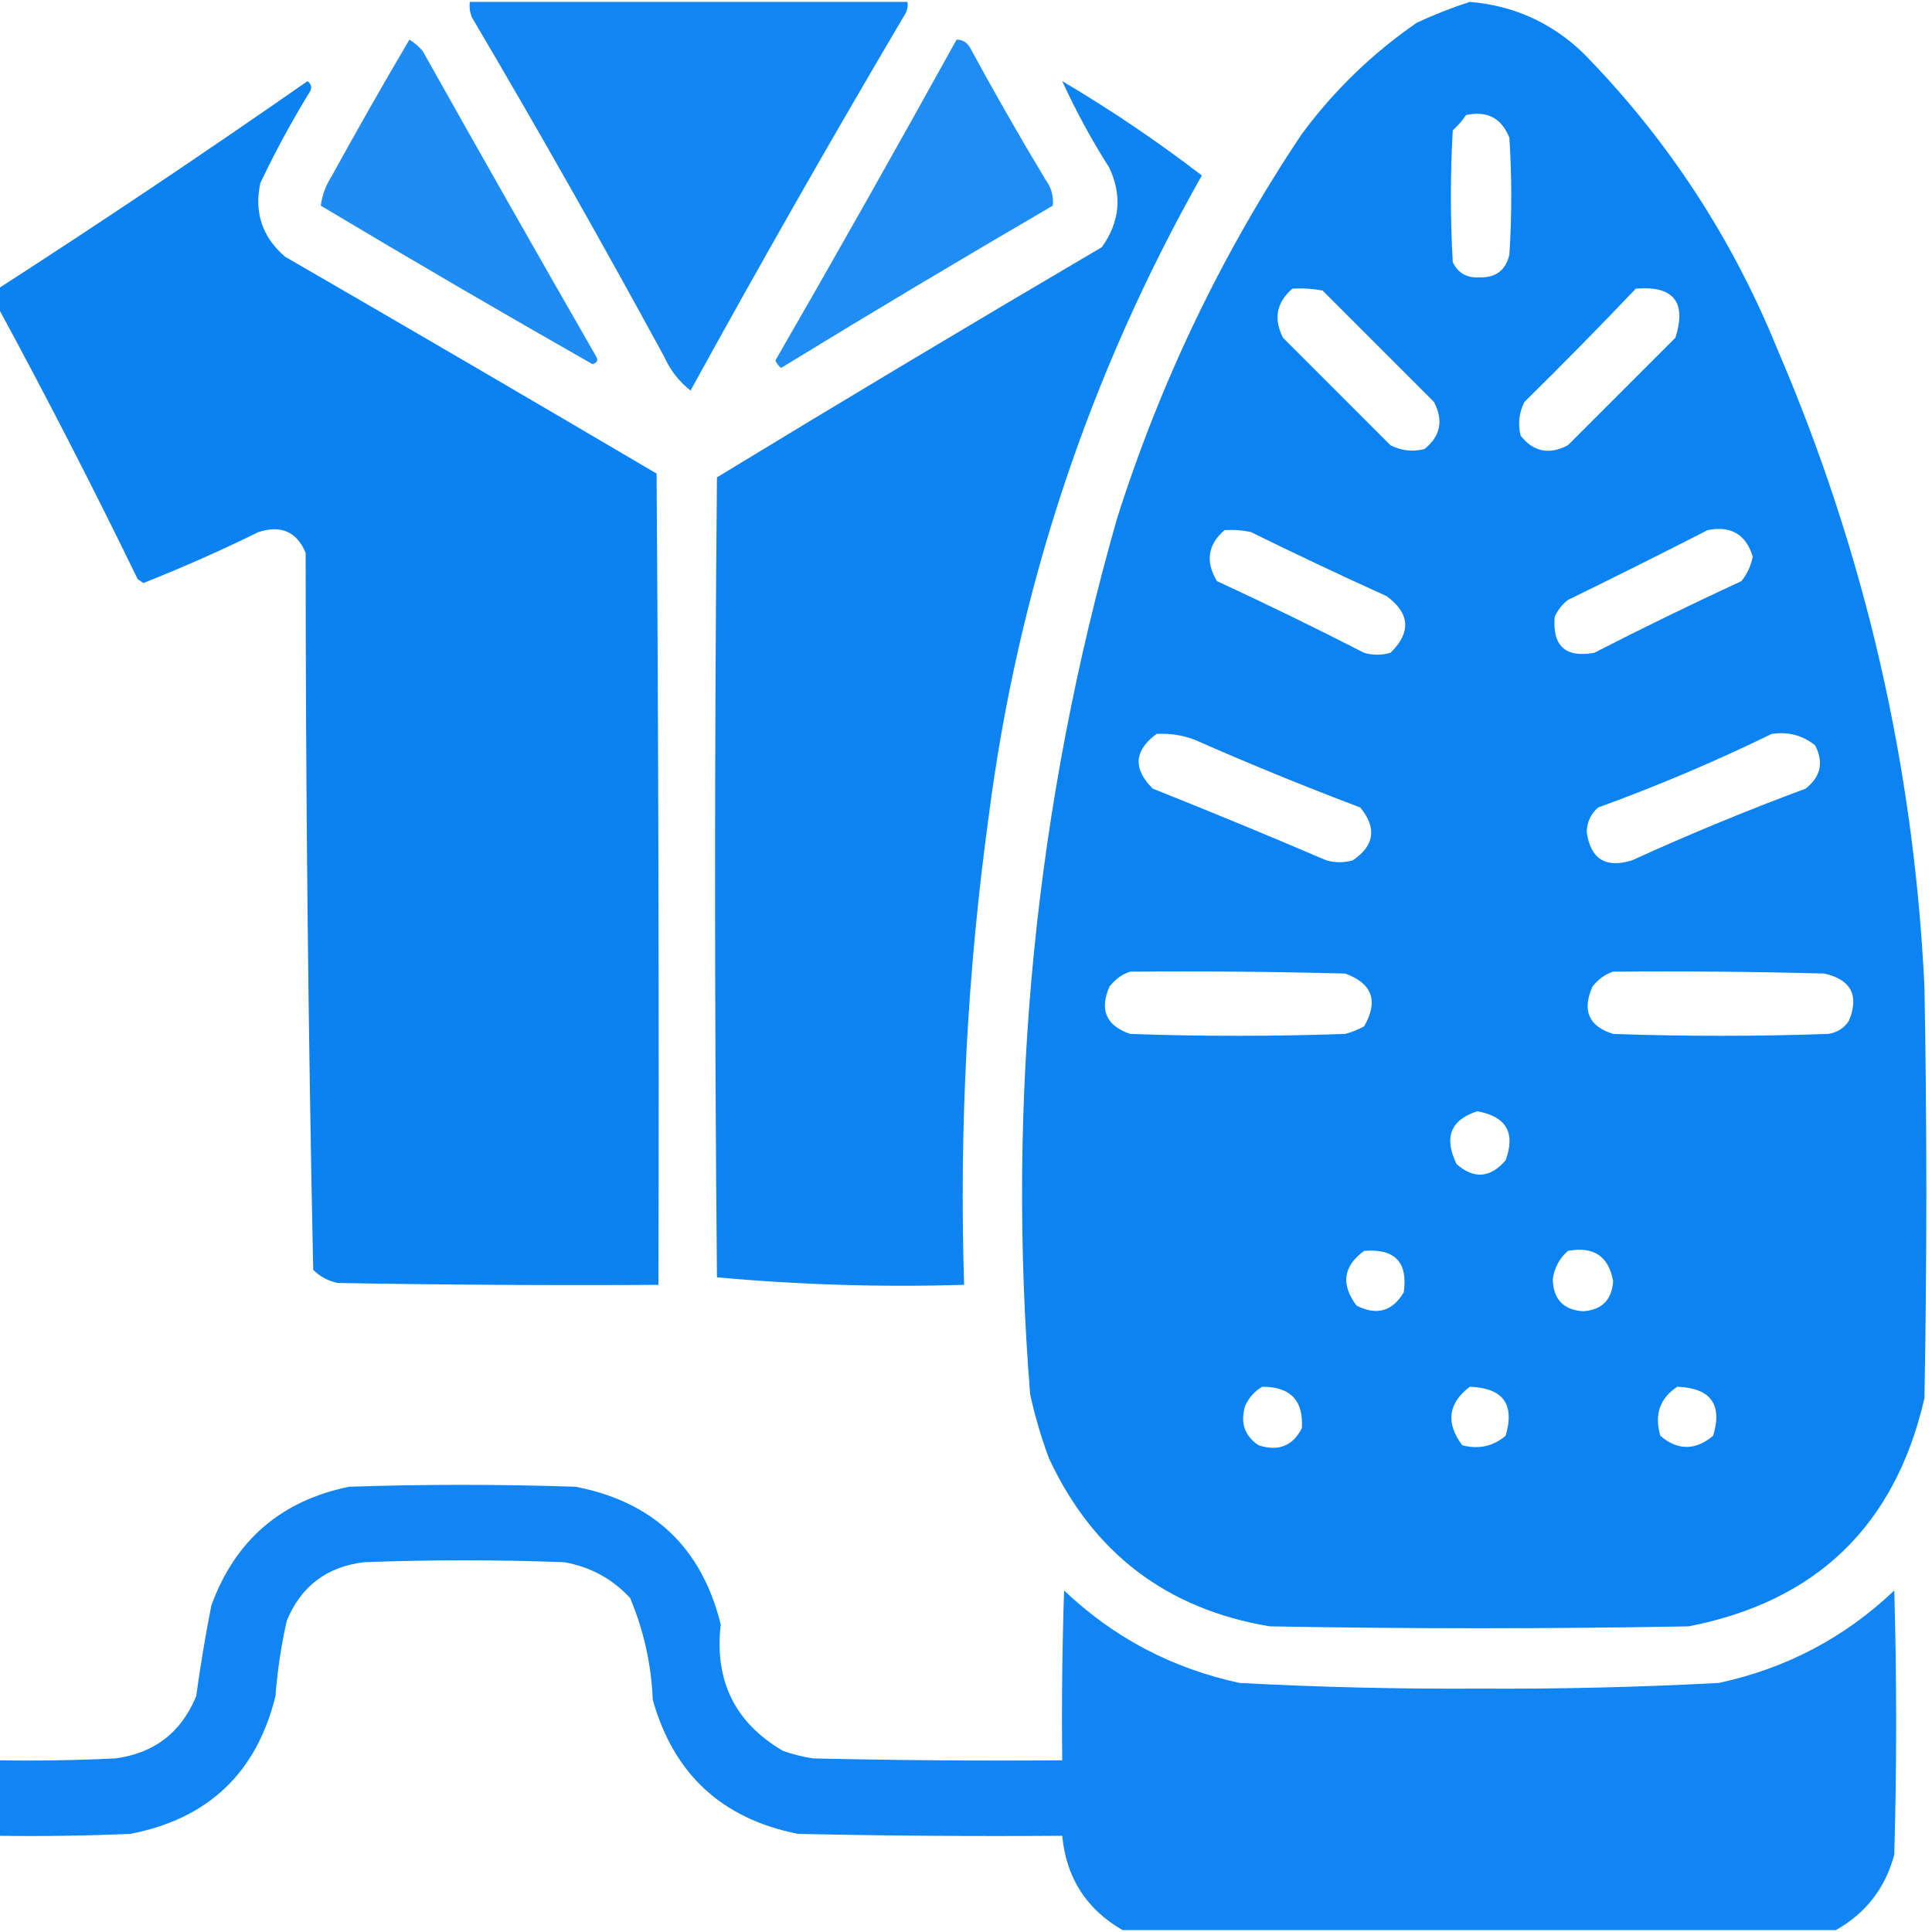 <?xml version="1.0" encoding="UTF-8"?>
<!DOCTYPE svg PUBLIC "-//W3C//DTD SVG 1.1//EN" "http://www.w3.org/Graphics/SVG/1.1/DTD/svg11.dtd">
<svg xmlns="http://www.w3.org/2000/svg" version="1.1" width="512px" height="512px" style="shape-rendering:geometricPrecision; text-rendering:geometricPrecision; image-rendering:optimizeQuality; fill-rule:evenodd; clip-rule:evenodd" xmlns:xlink="http://www.w3.org/1999/xlink">
<g><path style="opacity:0.939" fill="#047ff2" d="M 124.5,0.5 C 163.167,0.5 201.833,0.5 240.5,0.5C 240.649,1.552 240.483,2.552 240,3.5C 220.494,36.508 201.494,69.841 183,103.5C 179.965,101.121 177.631,98.121 176,94.5C 159.506,64.175 142.506,34.175 125,4.5C 124.51,3.207 124.343,1.873 124.5,0.5 Z"/></g>
<g><path style="opacity:0.962" fill="#047ff2" d="M 389.5,0.5 C 401.108,1.471 411.108,5.971 419.5,14C 441.776,36.692 458.943,62.859 471,92.5C 494.191,146.451 507.191,202.785 510,261.5C 510.667,297.833 510.667,334.167 510,370.5C 502.274,404.226 481.441,424.393 447.5,431C 410.5,431.667 373.5,431.667 336.5,431C 309.198,426.431 289.698,411.598 278,386.5C 275.928,380.952 274.262,375.285 273,369.5C 266.677,290.743 274.344,213.41 296,137.5C 307.556,101.06 323.889,67.06 345,35.5C 353.541,23.959 363.707,14.125 375.5,6C 380.159,3.842 384.825,2.009 389.5,0.5 Z M 388.5,30.5 C 394.086,29.271 397.919,31.271 400,36.5C 400.667,46.833 400.667,57.167 400,67.5C 399.015,71.666 396.348,73.666 392,73.5C 388.726,73.699 386.393,72.366 385,69.5C 384.333,57.833 384.333,46.167 385,34.5C 386.376,33.295 387.542,31.962 388.5,30.5 Z M 342.5,76.5 C 345.187,76.336 347.854,76.503 350.5,77C 360.333,86.833 370.167,96.667 380,106.5C 382.587,111.413 381.753,115.58 377.5,119C 374.366,119.79 371.366,119.457 368.5,118C 359,108.5 349.5,99 340,89.5C 337.458,84.438 338.292,80.105 342.5,76.5 Z M 433.5,76.5 C 443.503,75.665 447.003,79.999 444,89.5C 434.5,99 425,108.5 415.5,118C 410.587,120.587 406.42,119.753 403,115.5C 402.21,112.366 402.543,109.366 404,106.5C 414.036,96.632 423.869,86.632 433.5,76.5 Z M 324.5,140.5 C 326.857,140.337 329.19,140.503 331.5,141C 343.414,146.86 355.414,152.526 367.5,158C 373.679,162.592 374.012,167.592 368.5,173C 366.167,173.667 363.833,173.667 361.5,173C 348.623,166.394 335.623,160.061 322.5,154C 319.403,148.842 320.07,144.342 324.5,140.5 Z M 452.5,140.5 C 458.679,139.252 462.679,141.585 464.5,147.5C 464.02,149.949 463.02,152.115 461.5,154C 448.316,160.093 435.316,166.426 422.5,173C 414.878,174.378 411.378,171.211 412,163.5C 412.785,161.714 413.951,160.214 415.5,159C 427.981,152.91 440.314,146.743 452.5,140.5 Z M 306.5,194.5 C 309.941,194.301 313.274,194.801 316.5,196C 331.006,202.391 345.672,208.391 360.5,214C 364.926,219.441 364.259,224.108 358.5,228C 356.167,228.667 353.833,228.667 351.5,228C 336.247,221.471 320.914,215.138 305.5,209C 300.195,203.737 300.528,198.904 306.5,194.5 Z M 469.5,194.5 C 473.839,193.846 477.673,194.846 481,197.5C 483.367,201.999 482.533,205.832 478.5,209C 462.938,214.781 447.605,221.114 432.5,228C 425.511,230.166 421.511,227.666 420.5,220.5C 420.556,217.889 421.556,215.722 423.5,214C 439.269,208.275 454.603,201.775 469.5,194.5 Z M 299.5,257.5 C 318.503,257.333 337.503,257.5 356.5,258C 363.692,260.624 365.359,265.291 361.5,272C 359.913,272.862 358.246,273.529 356.5,274C 337.5,274.667 318.5,274.667 299.5,274C 293.158,271.817 291.325,267.65 294,261.5C 295.5,259.531 297.333,258.198 299.5,257.5 Z M 427.5,257.5 C 446.17,257.333 464.836,257.5 483.5,258C 490.567,259.634 492.733,263.8 490,270.5C 488.681,272.487 486.848,273.654 484.5,274C 465.5,274.667 446.5,274.667 427.5,274C 421.046,271.991 419.212,267.825 422,261.5C 423.5,259.531 425.333,258.198 427.5,257.5 Z M 391.5,294.5 C 399.187,295.876 401.687,300.209 399,307.5C 394.937,312.199 390.604,312.532 386,308.5C 382.584,301.427 384.417,296.761 391.5,294.5 Z M 361.5,331.5 C 369.656,330.821 373.156,334.488 372,342.5C 368.987,347.535 364.82,348.702 359.5,346C 355.284,340.394 355.95,335.561 361.5,331.5 Z M 415.5,331.5 C 422.304,330.221 426.304,332.888 427.5,339.5C 427.167,344.5 424.5,347.167 419.5,347.5C 414.28,347.113 411.613,344.279 411.5,339C 411.927,335.977 413.261,333.477 415.5,331.5 Z M 334.5,367.5 C 341.985,367.483 345.485,371.15 345,378.5C 342.565,383.224 338.731,384.724 333.5,383C 329.788,380.487 328.622,376.987 330,372.5C 331.025,370.313 332.525,368.646 334.5,367.5 Z M 389.5,367.5 C 398.337,367.824 401.503,372.157 399,380.5C 395.662,383.318 391.829,384.151 387.5,383C 383.083,377.087 383.75,371.921 389.5,367.5 Z M 444.5,367.5 C 453.357,367.841 456.524,372.174 454,380.5C 449.263,384.432 444.596,384.432 440,380.5C 438.377,374.866 439.877,370.533 444.5,367.5 Z"/></g>
<g><path style="opacity:0.893" fill="#047ff2" d="M 108.5,10.5 C 109.794,11.29 110.961,12.29 112,13.5C 127.01,40.243 142.344,67.243 158,94.5C 158.591,95.484 158.257,96.15 157,96.5C 132.852,82.759 108.852,68.759 85,54.5C 85.374,51.725 86.374,49.058 88,46.5C 94.689,34.337 101.522,22.337 108.5,10.5 Z"/></g>
<g><path style="opacity:0.886" fill="#047ff2" d="M 253.5,10.5 C 255.017,10.511 256.184,11.177 257,12.5C 263.414,24.329 270.08,35.996 277,47.5C 278.59,49.65 279.257,51.983 279,54.5C 254.835,68.582 230.835,82.915 207,97.5C 206.308,96.975 205.808,96.308 205.5,95.5C 221.777,67.274 237.777,38.941 253.5,10.5 Z"/></g>
<g><path style="opacity:0.97" fill="#047ff2" d="M -0.5,81.5 C -0.5,79.833 -0.5,78.167 -0.5,76.5C 27.121,58.683 54.454,40.349 81.5,21.5C 82.583,22.365 82.749,23.365 82,24.5C 77.231,32.267 72.898,40.267 69,48.5C 67.312,56.289 69.478,62.789 75.5,68C 108.415,87.04 141.249,106.207 174,125.5C 174.5,197.166 174.667,268.833 174.5,340.5C 146.165,340.667 117.831,340.5 89.5,340C 86.966,339.484 84.8,338.317 83,336.5C 81.674,273.249 81.007,209.915 81,146.5C 78.646,140.905 74.479,139.072 68.5,141C 58.51,145.912 48.343,150.412 38,154.5C 37.5,154.167 37,153.833 36.5,153.5C 24.648,129.126 12.314,105.126 -0.5,81.5 Z"/></g>
<g><path style="opacity:0.954" fill="#047ff2" d="M 281.5,21.5 C 294.331,29.083 306.665,37.417 318.5,46.5C 288.604,99.388 269.77,156.055 262,216.5C 256.357,257.64 254.191,298.973 255.5,340.5C 233.435,341.149 211.602,340.483 190,338.5C 189.333,267.833 189.333,197.167 190,126.5C 223.799,105.93 257.799,85.596 292,65.5C 296.756,58.837 297.423,51.837 294,44.5C 289.3,37.099 285.134,29.432 281.5,21.5 Z"/></g>
<g><path style="opacity:0.948" fill="#047ff2" d="M 486.5,511.5 C 423.5,511.5 360.5,511.5 297.5,511.5C 287.893,505.964 282.56,497.631 281.5,486.5C 258.164,486.667 234.831,486.5 211.5,486C 191.377,482.029 178.544,470.196 173,450.5C 172.605,441.11 170.605,432.11 167,423.5C 162.26,418.379 156.427,415.212 149.5,414C 131.833,413.333 114.167,413.333 96.5,414C 86.607,415.189 79.774,420.356 76,429.5C 74.511,436.079 73.511,442.746 73,449.5C 67.971,469.862 55.137,482.028 34.5,486C 22.838,486.5 11.171,486.667 -0.5,486.5C -0.5,479.833 -0.5,473.167 -0.5,466.5C 9.839,466.666 20.172,466.5 30.5,466C 40.839,464.664 48.006,459.164 52,449.5C 53.094,441.475 54.428,433.475 56,425.5C 62.283,408.219 74.45,397.719 92.5,394C 112.5,393.333 132.5,393.333 152.5,394C 173.137,397.972 185.971,410.138 191,430.5C 189.283,445.408 194.783,456.575 207.5,464C 210.101,464.92 212.768,465.587 215.5,466C 237.497,466.5 259.497,466.667 281.5,466.5C 281.333,451.496 281.5,436.496 282,421.5C 295.132,433.985 310.632,442.151 328.5,446C 349.636,447.125 370.802,447.625 392,447.5C 413.198,447.625 434.364,447.125 455.5,446C 473.368,442.151 488.868,433.985 502,421.5C 502.667,444.833 502.667,468.167 502,491.5C 499.618,500.376 494.451,507.042 486.5,511.5 Z"/></g>
</svg>
